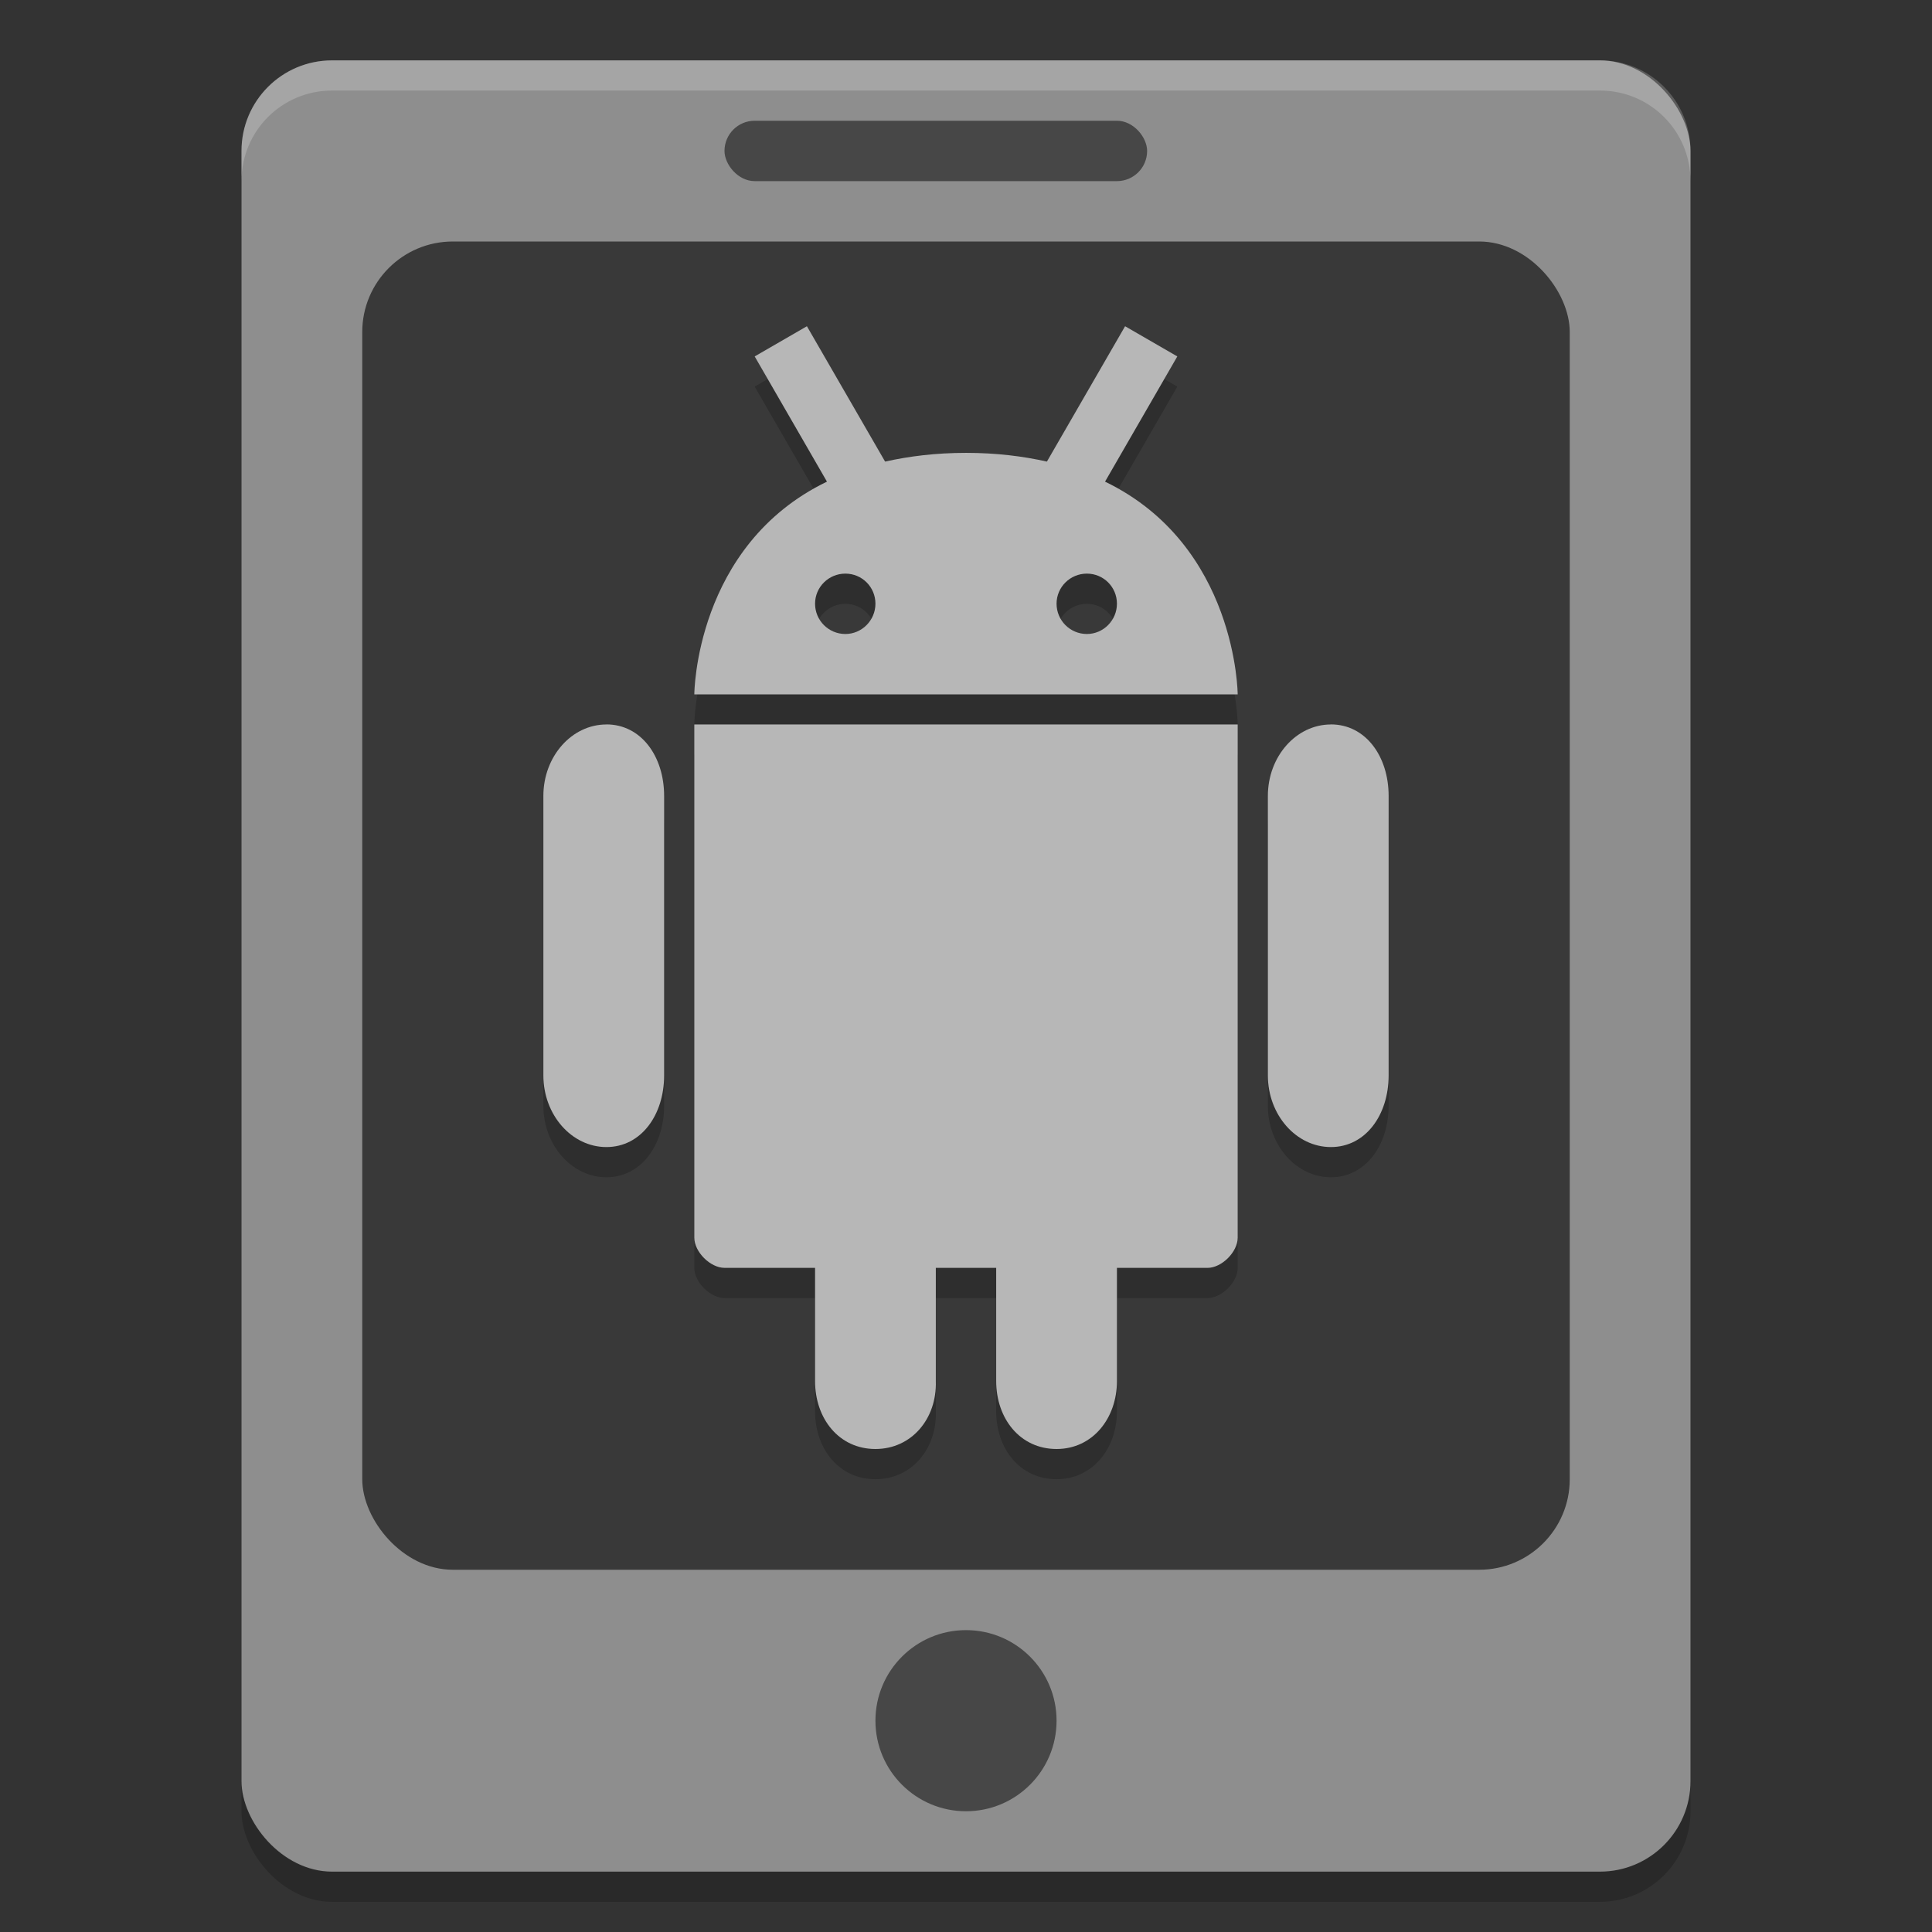 <svg xmlns="http://www.w3.org/2000/svg" width="64" height="64" version="1">
 <rect width="100%" height="100%" fill="#333333" stroke="none"/>
 <rect style="opacity:0.2" width="48" height="60" x="8" y="3" rx="3" ry="3"/>
 <rect style="fill:#8e8e8e" width="48" height="60" x="8" y="2" rx="3" ry="3"/>
 <rect style="opacity:0.6" width="40" height="44" x="12" y="8" rx="3" ry="3"/>
 <rect style="opacity:0.5" width="14" height="2" x="24" y="4" rx="1" ry="1"/>
 <circle style="opacity:0.5" cx="32" cy="57" r="3"/>
 <path style="opacity:0.2" d="M 26.73,11.807 25,12.807 27.394,16.955 C 23.018,19.069 23,24.002 23,24.002 H 41 C 41,24.002 40.98,19.069 36.606,16.955 L 39,12.807 37.27,11.807 34.68,16.291 C 33.886,16.113 33.01,16.002 32.004,16.002 30.996,16.002 30.116,16.113 29.32,16.291 Z M 28.004,20.002 C 28.558,20.002 29,20.448 29,20.998 29,21.548 28.552,22.002 28.004,22.002 27.45,22.002 27,21.554 27,20.998 27,20.448 27.45,20.002 28.004,20.002 Z M 36.004,20.002 C 36.558,20.002 37,20.448 37,20.998 37,21.548 36.552,22.002 36.004,22.002 35.45,22.002 35,21.554 35,20.998 35,20.448 35.45,20.002 36.004,20.002 Z M 44.088,24.999 C 42.938,24.999 42,26.059 42,27.365 V 36.626 C 42,37.932 42.938,38.998 44.088,38.998 45.238,38.998 46,37.932 46,36.626 V 27.365 C 46,26.057 45.24,24.997 44.088,24.997 M 23,24.999 V 41.999 C 23,42.471 23.529,42.999 24,42.999 H 27 V 46.75 C 27,47.994 27.792,49 29,49 30.2,49 31.04,47.992 31,46.75 V 43 H 33 V 46.75 C 33,47.994 33.792,49 35,49 36.2,49 37,47.977 37,46.75 V 43 H 40 C 40.472,43 41,42.472 41,42 V 25 Z M 20.088,24.999 C 18.938,24.999 18,26.059 18,27.365 V 36.626 C 18,37.932 18.938,38.998 20.088,38.998 21.239,38.998 22,37.932 22,36.626 V 27.365 C 22,26.057 21.24,24.997 20.088,24.997 M 35.922,20.557 M 19.168,24.077"/>
 <path style="fill:#b7b7b7" d="M 26.73,10.807 25,11.807 27.394,15.955 C 23.018,18.069 23,23.002 23,23.002 H 41 C 41,23.002 40.98,18.069 36.606,15.955 L 39,11.807 37.27,10.807 34.68,15.291 C 33.886,15.113 33.01,15.002 32.004,15.002 30.996,15.002 30.116,15.113 29.32,15.291 Z M 28.004,19.002 C 28.558,19.002 29,19.448 29,19.998 29,20.548 28.552,21.002 28.004,21.002 27.45,21.002 27,20.554 27,19.998 27,19.448 27.45,19.002 28.004,19.002 Z M 36.004,19.002 C 36.558,19.002 37,19.448 37,19.998 37,20.548 36.552,21.002 36.004,21.002 35.45,21.002 35,20.554 35,19.998 35,19.448 35.45,19.002 36.004,19.002 Z M 44.088,23.999 C 42.938,23.999 42,25.059 42,26.365 V 35.626 C 42,36.932 42.938,37.998 44.088,37.998 45.238,37.998 46,36.932 46,35.626 V 26.365 C 46,25.057 45.24,23.997 44.088,23.997 M 23,23.999 V 40.999 C 23,41.471 23.529,41.999 24,41.999 H 27 V 45.75 C 27,46.994 27.792,48 29,48 30.2,48 31.04,46.992 31,45.75 V 42 H 33 V 45.75 C 33,46.994 33.792,48 35,48 36.2,48 37,46.977 37,45.75 V 42 H 40 C 40.472,42 41,41.472 41,41 V 24 Z M 20.088,23.999 C 18.938,23.999 18,25.059 18,26.365 V 35.626 C 18,36.932 18.938,37.998 20.088,37.998 21.239,37.998 22,36.932 22,35.626 V 26.365 C 22,25.057 21.24,23.997 20.088,23.997 M 35.922,19.557 M 19.168,23.077"/>
 <path style="opacity:0.2;fill:#ffffff" d="M 11 2 C 9.338 2 8 3.338 8 5 L 8 6 C 8 4.338 9.338 3 11 3 L 53 3 C 54.662 3 56 4.338 56 6 L 56 5 C 56 3.338 54.662 2 53 2 L 11 2 z"/>
</svg>
